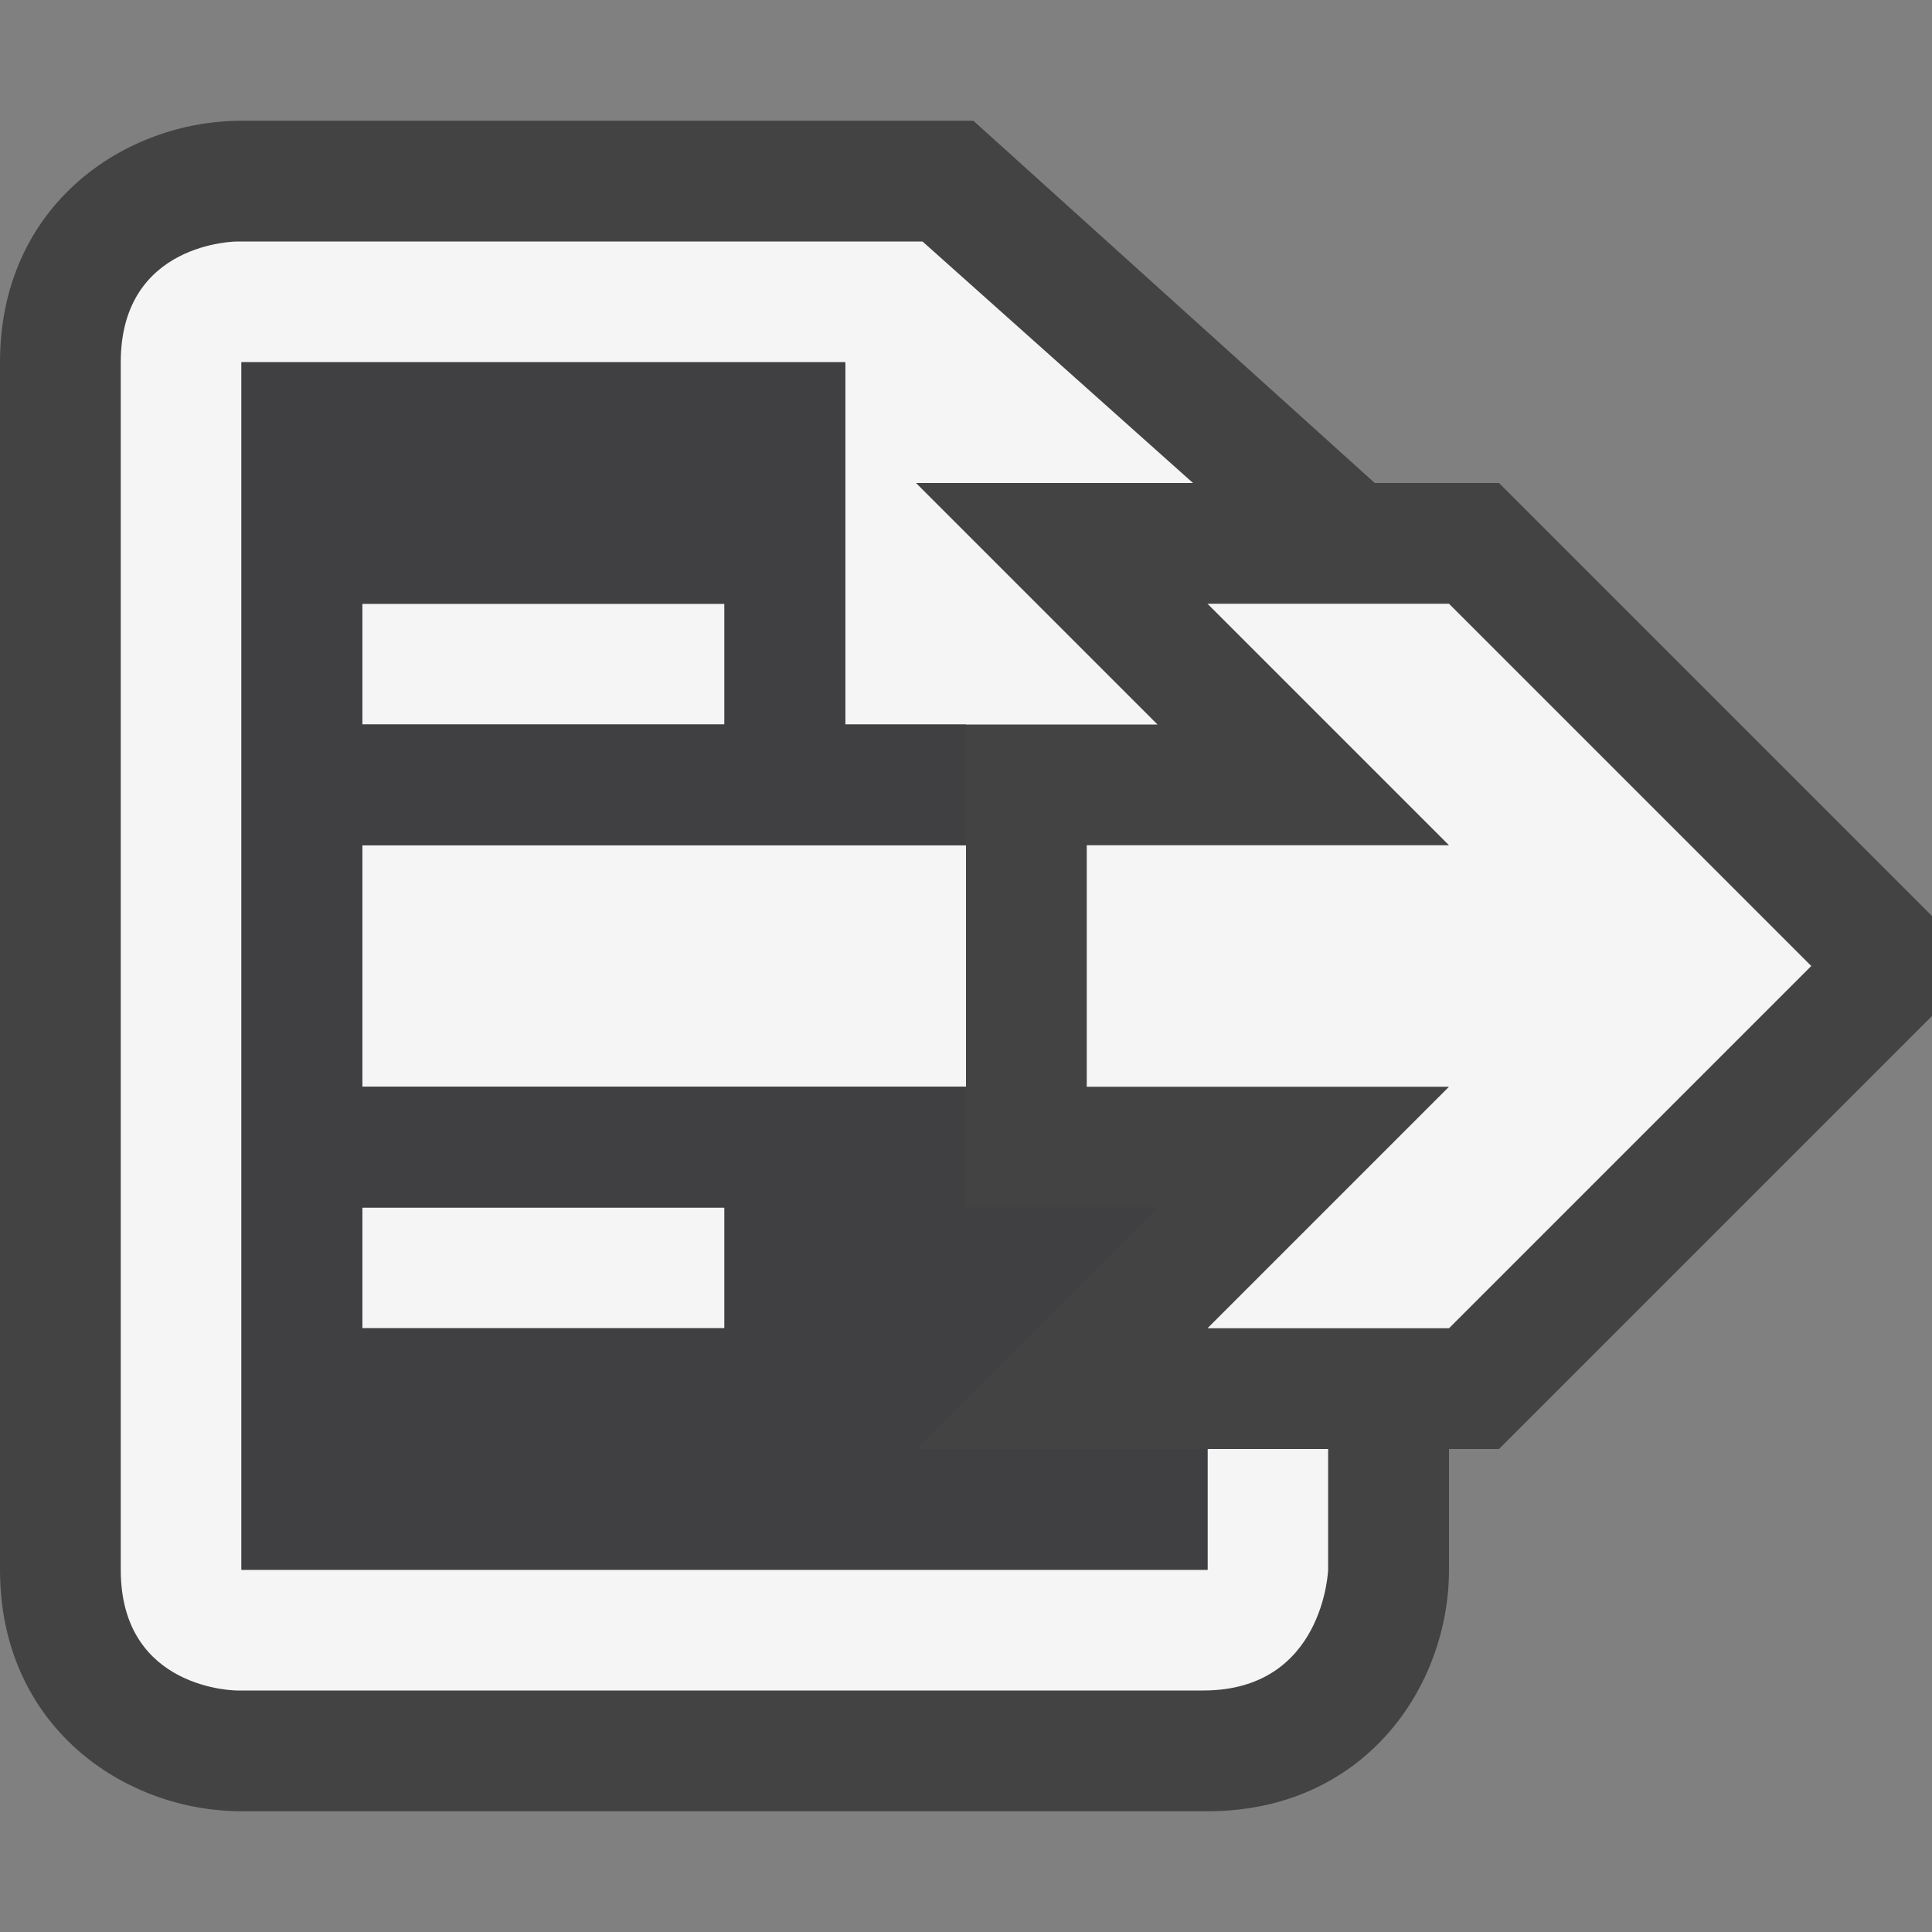 <svg xmlns="http://www.w3.org/2000/svg" viewBox="0 0 16 16"><rect x="0" y="0" width="16" height="16" fill="#808080" stroke="none"/><style>.st0{opacity:0}.st0,.st1{fill:#434343}.st2{fill:#f5f5f5}.st3{fill:#403F41}</style><g id="outline"><path class="st0" d="M0 0h16v16H0z"/><path class="st1" d="M12.414 4h-1.029L8.061 1H2c-.97 0-2 .701-2 2v10c0 1.299 1.03 2 2 2h8c1.299 0 2-1.03 2-2v-1h.414L16 8.414v-.828L12.414 4z"/></g><g id="icon_x5F_bg"><path class="st2" d="M12 5h-2l2 2H9v2h3l-2 2h2l3-3z"/><path class="st2" d="M10 12v1H2V3h5v3H9.586l-2-2H9.88L7.64 2H1.964S1 2 1 3v10c0 1 .964 1 .964 1h8c1 0 1.035-1 1.035-1v-1H10z"/><path class="st2" d="M3 5h3v1H3zM3 7h5v2H3zM3 10h3v1H3z"/></g><path class="st3" d="M7.586 12l2-2H8V9H3V7h5V6H7V3H2v10h8v-1H7.586zM3 5h3v1H3V5zm3 6H3v-1h3v1z" id="icon_x5F_fg"/></svg>